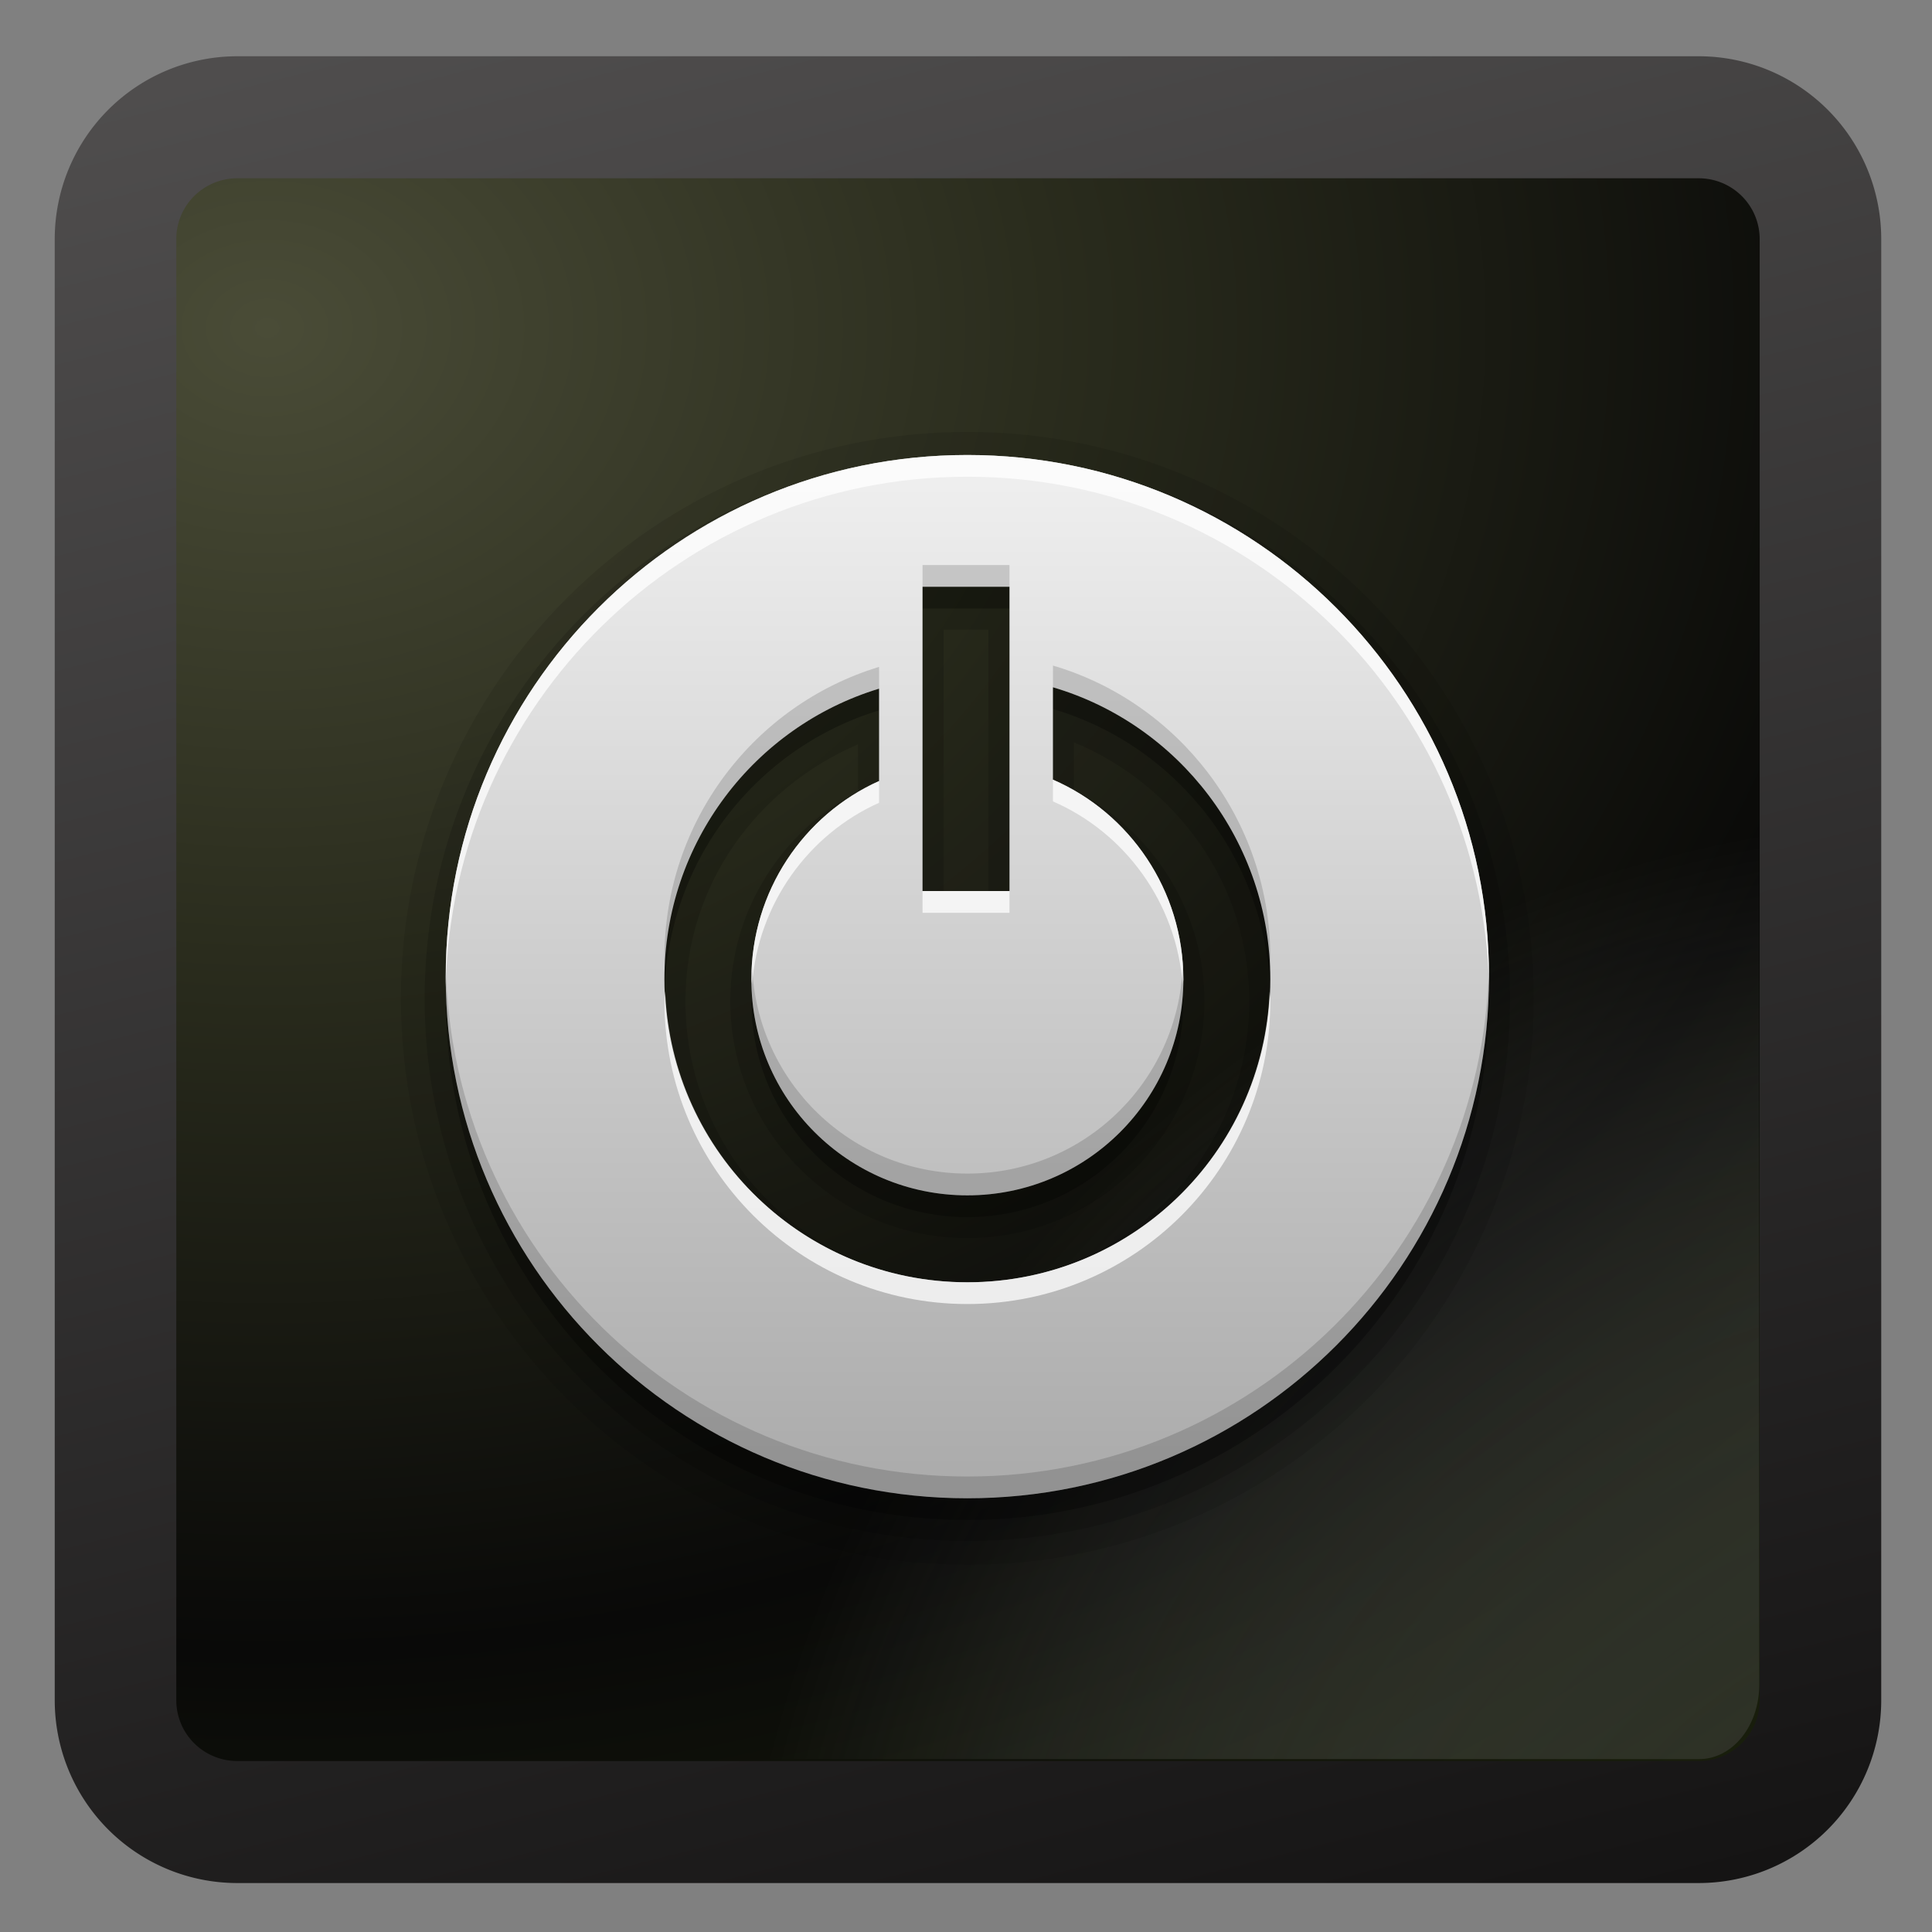 <svg xmlns="http://www.w3.org/2000/svg" viewBox="0 0 128 128" xmlns:xlink="http://www.w3.org/1999/xlink">
<rect x="0" y="0" width="128" height="128" fill="#808080" stroke="none"/>
<defs>
<linearGradient xlink:href="#linearGradient4081" id="linearGradient3057" y1="72" y2="23.99" gradientUnits="userSpaceOnUse" x2="0"/>
<linearGradient id="linearGradient9647-5">
<stop offset="0" stop-color="#151414"/>
<stop offset="1" stop-color="#5c5a5a"/>
</linearGradient>
<linearGradient id="linearGradient4081">
<stop offset="0" stop-color="#aaa"/>
<stop offset="1" stop-color="#f0f0f0"/>
</linearGradient>
<linearGradient gradientTransform="matrix(1.01 0 0 1.006 17.095 17.598)" xlink:href="#linearGradient9647-5" id="linearGradient3139" y1="102.102" x1="48.246" y2="-21.966" gradientUnits="userSpaceOnUse" x2="17"/>
<radialGradient cx="119.332" cy="123.77" gradientTransform="matrix(1.043 -.942 .992 1.098 -149.077 78.522)" id="radialGradient3146" r="42.607" gradientUnits="userSpaceOnUse">
<stop offset="0" stop-color="#0d0e09"/>
<stop offset="1" stop-color="#abaeab" stop-opacity="0"/>
</radialGradient>
<radialGradient cx="128.619" cy="-5.046" gradientTransform="matrix(0 2.208 -2.767 0 17.163 -249.926)" id="radialGradient3137" r="45" gradientUnits="userSpaceOnUse">
<stop offset="0" stop-color="#4a4c37"/>
<stop offset=".313" stop-color="#2a2c1d"/>
<stop offset=".66" stop-color="#090908"/>
<stop offset="1" stop-color="#1d240d"/>
</radialGradient>
</defs>
<g transform="matrix(1.332 0 0 1.337 -23.734 -23.827)">
<path opacity=".763" fill="#090909" d="m30.031-108.296h72.688a6.057,6.034 0 0,1 6.058,6.034v72.408a6.057,6.034 0 0,1 -6.058,6.034h-72.688a6.057,6.034 0 0,1 -6.057-6.034v-72.408a6.057,6.034 0 0,1 6.057-6.034" transform="scale(1 -1)"/>
<path fill="url(#radialGradient3137)" stroke="url(#linearGradient3139)" stroke-width="6.046" d="m29.621,23.632h72.688a6.057,6.034 0 0,1 6.057,6.034v72.409a6.057,6.034 0 0,1 -6.057,6.034h-72.688a6.057,6.034 0 0,1 -6.057-6.034v-72.409a6.057,6.034 0 0,1 6.057-6.034"/>
</g>
<g transform="matrix(1.44 0 0 1.44 -5.031 -4.415)">
<path opacity=".7" fill="url(#radialGradient3146)" d="m14.404,11.161h67.276a2.754,3.414 0 0,1 2.754,3.414v66.01a2.754,3.414 0 0,1 -2.754,3.414h-67.276a2.754,3.414 0 0,1 -2.754-3.414v-66.01a2.754,3.414 0 0,1 2.754-3.414"/>
</g>
<g transform="matrix(1.44 0 0 1.44 -5.03 -4.415)">
<path opacity=".1" d="m48,22.938c-14.377,0-26.062,11.686-26.062,26.062 0,14.377 11.686,26.062 26.062,26.062 14.377,0 26.062-11.686 26.062-26.062 0-14.377-11.686-26.062-26.062-26.062z"/>
<path opacity=".15" d="m48,24.031c-13.786,0-24.969,11.183-24.969,24.969 0,13.786 11.183,24.969 24.969,24.969 13.786,0 24.969-11.183 24.969-24.969 0-13.786-11.183-24.969-24.969-24.969zm-1.094,8 2.062,0 0,12.062-2.062,0 0-12.062zm6,5.188c4.682,1.959 8.062,6.5 8.062,11.906 0,7.172-5.796,12.969-12.969,12.969-7.172,0-12.969-5.796-12.969-12.969 0-5.363 3.312-9.829 7.938-11.812v2.156c-3.491,1.84-5.875,5.462-5.875,9.656 0,6.023 4.883,10.906 10.906,10.906 6.023,0 10.906-4.883 10.906-10.906 0-4.24-2.455-7.898-6-9.719v-2.188z"/>
<path opacity=".3" d="m48,25c-13.255,0-24,10.745-24,24 0,13.255 10.745,24 24,24 13.255,0 24-10.745 24-24 0-13.255-10.745-24-24-24zm-2.062,6.062 4,0 0,14-4,0 0-14zm6,4.625c5.786,1.703 10,7.1 10,13.438 0,7.702-6.235,13.938-13.938,13.938-7.702,0-13.938-6.235-13.938-13.938 0-6.292 4.144-11.633 9.875-13.375v4.25c-3.475,1.56-5.875,5.079-5.875,9.125 0,5.493 4.444,9.938 9.938,9.938 5.493,0 9.938-4.444 9.938-9.938 0-4.095-2.466-7.656-6-9.188v-4.25z"/>
<path fill="url(#linearGradient3057)" d="m48,24c-13.255,0-24,10.745-24,24 0,13.255 10.745,24 24,24 13.255,0 24-10.745 24-24 0-13.255-10.745-24-24-24zm-2.062,6.062 4,0 0,14-4,0 0-14zm6,4.625c5.786,1.703 10,7.1 10,13.438 0,7.702-6.235,13.938-13.938,13.938-7.702,0-13.938-6.235-13.938-13.938 0-6.292 4.144-11.633 9.875-13.375v4.25c-3.475,1.56-5.875,5.079-5.875,9.125 0,5.493 4.444,9.938 9.938,9.938 5.493,0 9.938-4.444 9.938-9.938 0-4.095-2.466-7.656-6-9.188v-4.25z"/>
<path opacity=".75" fill="#fff" d="m48,24c-13.255,0-24,10.745-24,24 0,.166-.003,.335 0,.5 .264-13.026 10.911-23.5 24-23.5 13.089,0 23.736,10.474 24,23.5 .003-.165 0-.334 0-.5 0-13.255-10.745-24-24-24zm3.938,14.938 0,1c3.313,1.435 5.685,4.666 5.969,8.438 .002-.083 .031-.166 .031-.25 0-4.095-2.466-7.656-6-9.188zm-8,.062c-3.475,1.56-5.875,5.079-5.875,9.125 0,.084 .029,.167 .031,.25 .276-3.726 2.586-6.913 5.844-8.375v-1zm2,5.062 0,1 4,0 0-1-4,0zm-11.844,4.625c-.005,.148-.031,.289-.031,.438 0,7.702 6.235,13.938 13.938,13.938 7.702,0 13.938-6.235 13.938-13.938 0-.146-.027-.292-.031-.438-.295,7.441-6.392,13.375-13.906,13.375-7.514,0-13.611-5.934-13.906-13.375z"/>
<path opacity=".15" d="m45.938,29.062 0,1 4,0 0-1-4,0zm6,4.625 0,1c5.653,1.664 9.78,6.853 9.969,13 .007-.187 .031-.374 .031-.562 0-6.337-4.214-11.735-10-13.438zm-8,.062c-5.731,1.742-9.875,7.083-9.875,13.375 0,.189 .024,.376 .031,.562 .19-6.098 4.249-11.237 9.844-12.938v-1zm-19.938,13.75c-.003,.165 0,.334 0,.5 0,13.255 10.745,24 24,24 13.255,0 24-10.745 24-24 0-.166 .003-.335 0-.5-.264,13.026-10.911,23.5-24,23.5-13.089,0-23.736-10.474-24-23.5zm14.094,.031c-.012,.198-.031,.393-.031,.594 0,5.493 4.444,9.938 9.938,9.938 5.493,0 9.938-4.444 9.938-9.938 0-.203-.019-.394-.031-.594-.212,5.305-4.548,9.531-9.906,9.531-5.358,0-9.695-4.226-9.906-9.531z"/>
</g>
</svg>
